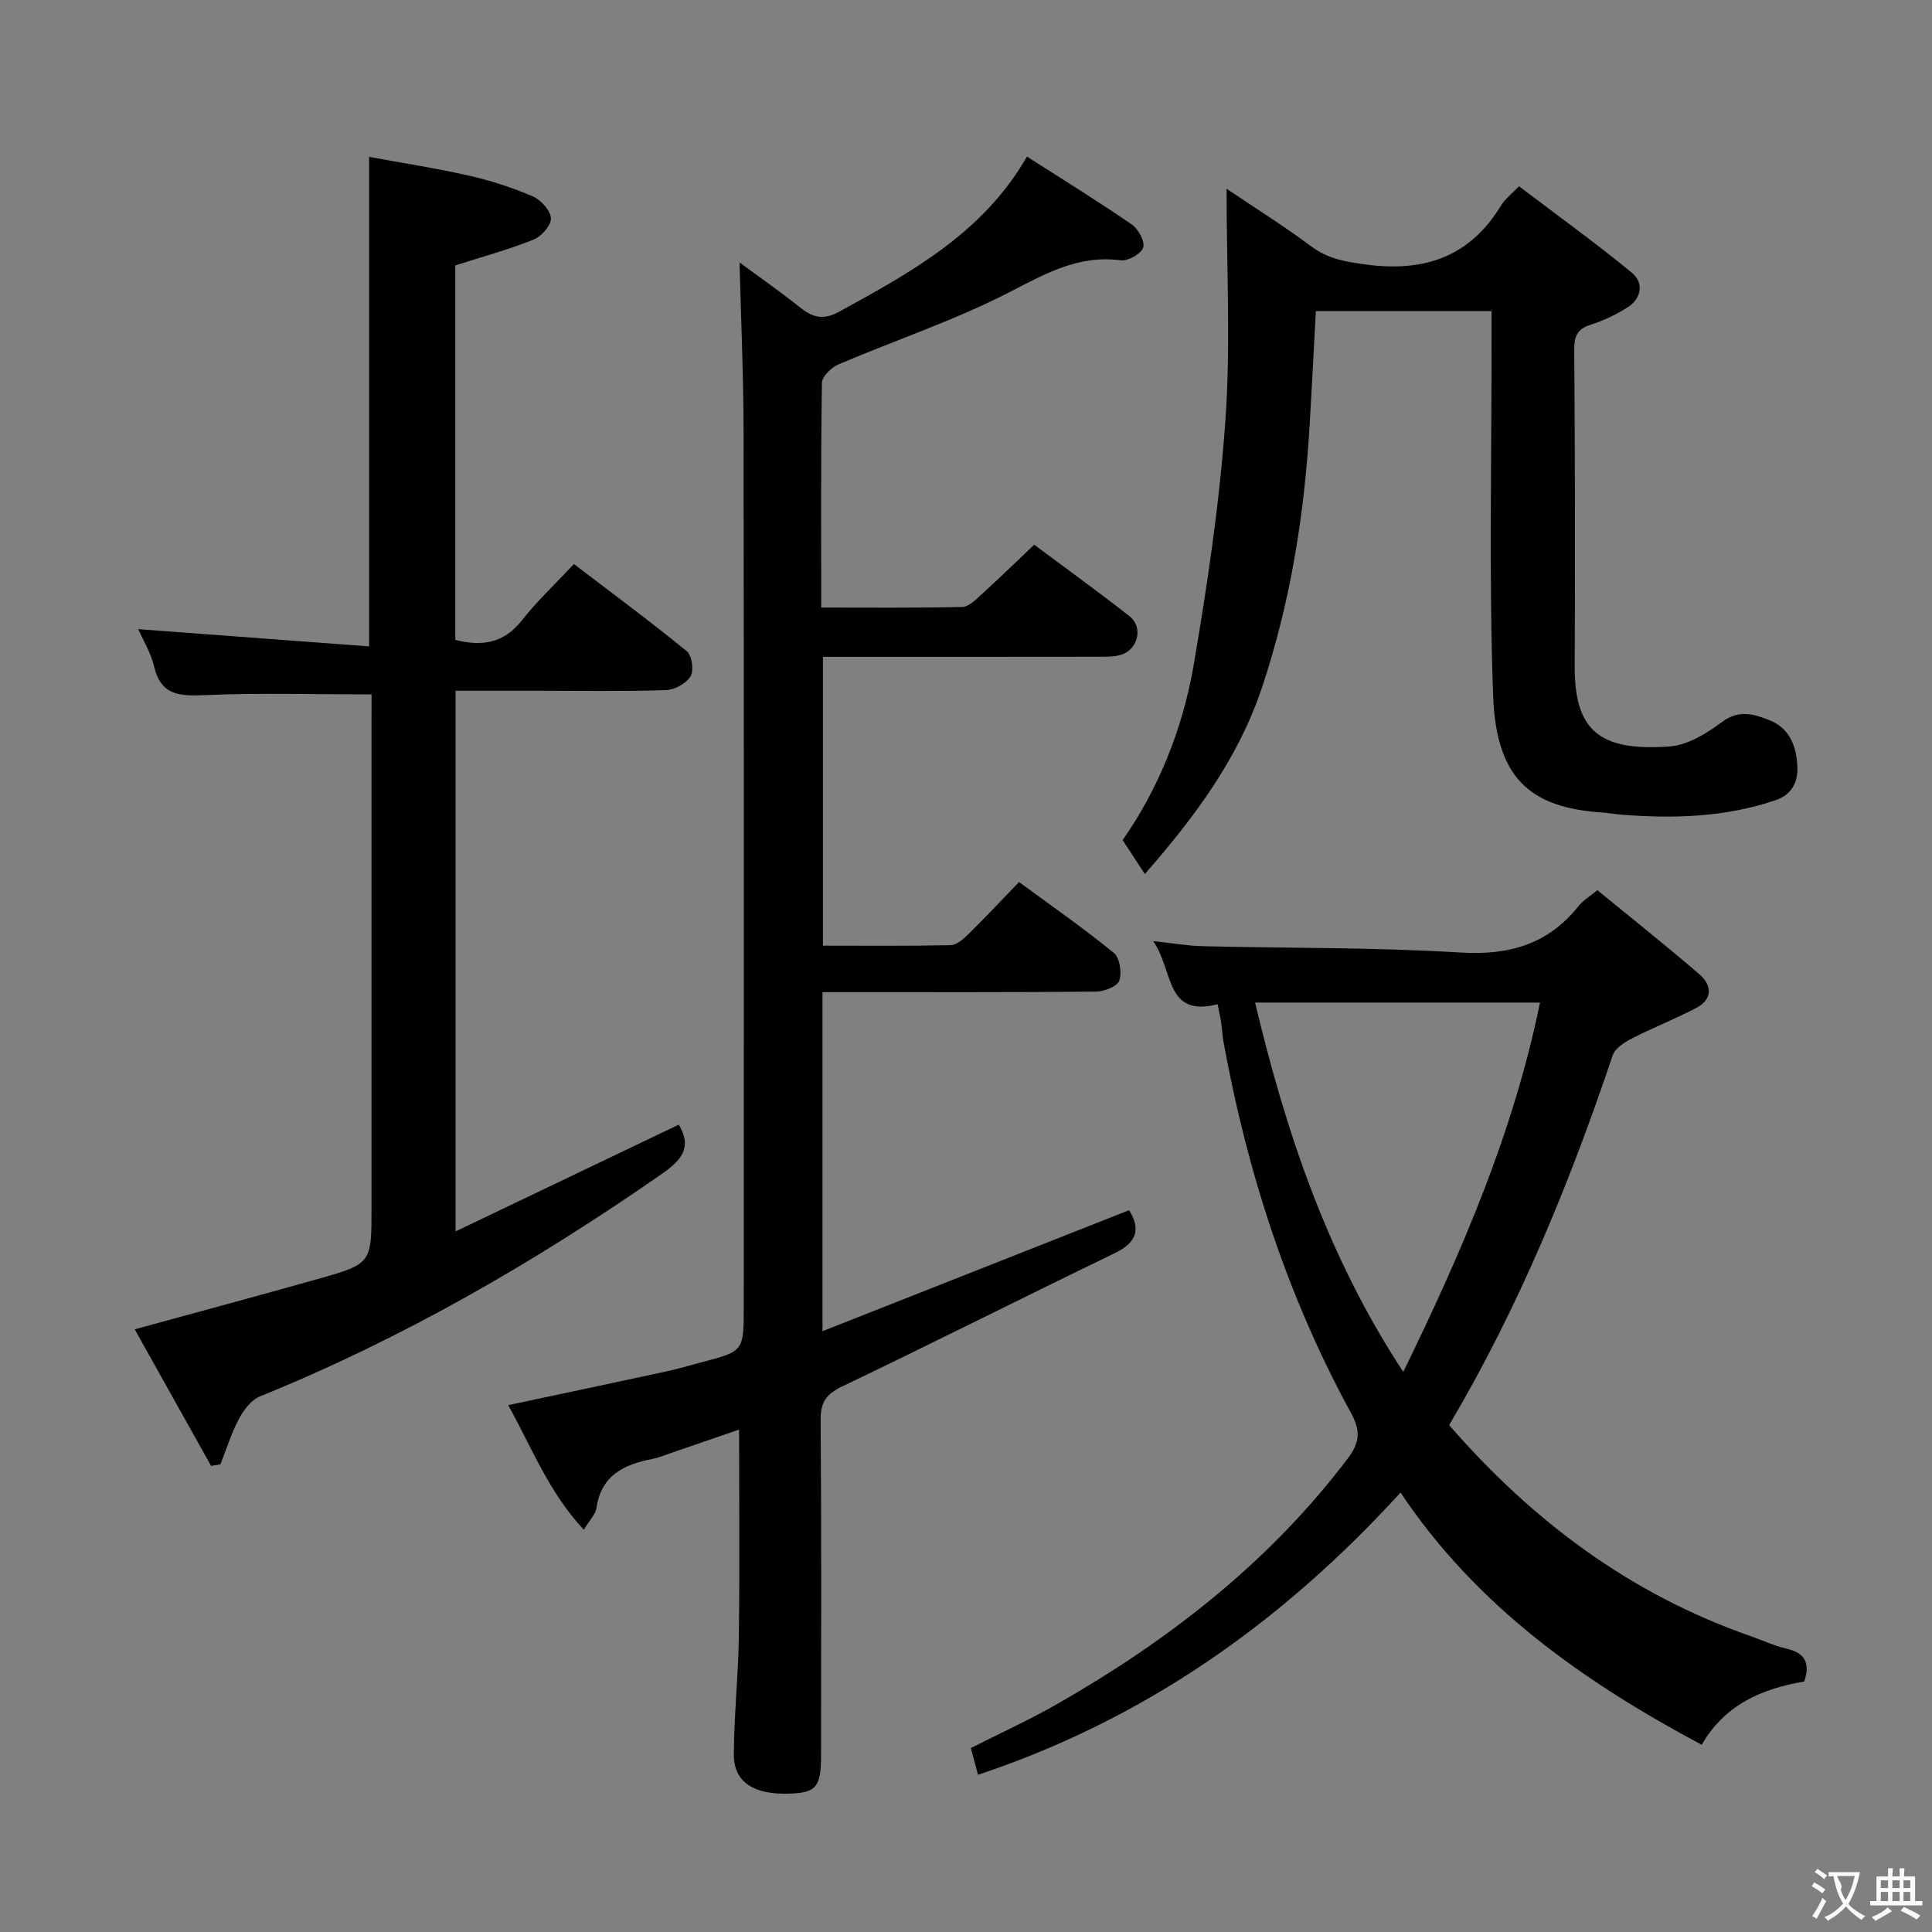 <svg enable-background="new 0 0 400 400" viewBox="0 0 400 400" xmlns="http://www.w3.org/2000/svg"><rect x="0" y="0" width="400" height="400" fill="#808080" stroke="none"/><g fill="#010000"><path d="m153.11 54.34c3.89 2.87 8.38 5.99 12.64 9.39 2.64 2.1 4.84 2.54 8.02.79 14.92-8.18 29.81-16.33 38.85-32.1 7.55 4.83 14.75 9.27 21.71 14.06 1.35.93 2.77 3.54 2.35 4.78-.44 1.3-3.15 2.83-4.65 2.63-8.83-1.16-15.7 2.84-23.21 6.69-11.31 5.8-23.51 9.86-35.24 14.87-1.47.63-3.39 2.51-3.41 3.83-.24 15.3-.15 30.6-.15 46.51 9.98 0 19.59.1 29.19-.12 1.35-.03 2.81-1.51 3.98-2.58 3.57-3.24 7.02-6.61 10.93-10.31 6.57 4.9 13.27 9.72 19.75 14.82 2.84 2.23 1.78 6.83-1.7 7.94-1.53.49-3.27.43-4.92.43-18.82.03-37.65.02-56.87.02v59.8c8.88 0 17.66.09 26.44-.1 1.24-.03 2.63-1.27 3.65-2.26 3.44-3.38 6.75-6.91 10.51-10.81 6.74 4.95 13.38 9.57 19.62 14.66 1.23 1 1.7 4.09 1.14 5.74-.41 1.2-3.09 2.26-4.77 2.28-16.83.17-33.66.1-50.49.11-1.97 0-3.94 0-6.19 0v70.2c21.38-8.44 42.34-16.71 63.47-25.05 2.34 3.72 1.83 6.58-2.97 8.9-18.84 9.09-37.5 18.54-56.37 27.56-3.36 1.61-4.55 3.26-4.52 6.99.19 23.16.1 46.32.09 69.49 0 6.39-.97 7.6-6.21 7.84-7.63.34-11.88-2.3-11.85-8.12.04-8.13.93-16.25 1.04-24.38.19-14.13.05-28.26.05-42.86-4.39 1.51-9.3 3.21-14.21 4.89-1.25.43-2.5.95-3.79 1.2-5.83 1.13-10.55 3.38-11.53 10.13-.19 1.33-1.42 2.52-2.62 4.52-7.22-7.74-10.73-16.93-15.65-25.8 11.45-2.43 22.1-4.68 32.74-6.98 2.43-.53 4.82-1.25 7.23-1.88 8.79-2.29 8.8-2.29 8.8-11.56 0-60.32.05-120.64-.04-180.97-.01-11.74-.54-23.48-.84-35.19z"/><path d="m76.93 143.77c-12.06 0-23.37-.35-34.65.15-5.21.23-8.98.02-10.38-5.96-.67-2.85-2.31-5.48-3.28-7.7 15.82 1.18 31.72 2.37 47.8 3.57 0-34.29 0-67.33 0-101.35 6.87 1.27 13.83 2.33 20.69 3.89 4.51 1.02 8.97 2.47 13.21 4.3 1.68.72 3.66 2.92 3.74 4.53.07 1.46-1.97 3.76-3.6 4.41-5.18 2.07-10.6 3.55-16.19 5.34v77.53c5.55 1.42 10.06.69 13.78-4.04 3.17-4.03 6.96-7.58 10.78-11.66 8.24 6.29 15.95 11.99 23.36 18.05 1.07.87 1.51 3.99.79 5.19-.9 1.48-3.29 2.8-5.09 2.86-8.82.29-17.66.13-26.48.13-5.62 0-11.24 0-17.09 0v111.94c15.89-7.6 31.1-14.87 46.21-22.1 2.86 4.73.53 7.4-3.58 10.25-26.15 18.18-53.55 34.01-83.11 46-1.81.73-3.38 2.81-4.36 4.64-1.59 2.98-2.59 6.27-3.84 9.43-.64.11-1.28.23-1.93.34-5.26-9.41-10.52-18.82-15.82-28.29 13.16-3.61 25.57-6.93 37.92-10.42 11.13-3.14 11.11-3.22 11.11-14.84 0-33.65 0-67.3 0-100.96.01-1.79.01-3.6.01-5.23z"/><path d="m252.1 207.92c-10.96 2.78-9.08-7.02-13.35-13.07 4.27.45 7.24.98 10.22 1.05 17.8.43 35.63.22 53.39 1.31 10.12.62 18.15-1.7 24.48-9.64.91-1.14 2.25-1.92 3.87-3.27 7.13 5.84 14.28 11.51 21.18 17.46 2.53 2.18 2.73 5.1-.63 6.88-4.37 2.31-9.01 4.11-13.41 6.37-1.54.79-3.47 2.03-3.96 3.49-8.92 26.52-19.51 52.29-33.86 76.55 17.24 19.86 37.5 34.98 62.3 43.65 2.51.88 4.95 2.03 7.52 2.63 3.68.85 5.04 2.78 3.7 6.81-8.54 1.44-16.39 4.67-21.23 13.1-24.56-13.12-46.65-28.69-62.35-52.22-24.61 26.94-52.94 46.92-87.48 58.43-.55-2.06-1-3.73-1.49-5.53 6.15-3.12 12.2-5.87 17.93-9.15 23.18-13.26 43.93-29.38 60.18-50.9 2.52-3.34 2.51-5.81.66-9.21-13.19-24.12-21.53-49.93-26.45-76.91-.24-1.31-.29-2.64-.48-3.96-.17-1.13-.43-2.25-.74-3.87zm66.74-.35c-19.75 0-39.1 0-58.99 0 6.46 27.07 15 52.57 30.68 76.47 12.36-25.31 22.85-49.79 28.31-76.47z"/><path d="m253.95 39.08c6.35 4.28 12.1 7.87 17.51 11.92 3.52 2.64 7.22 3.22 11.46 3.78 12 1.58 21.4-1.62 27.86-12.23.84-1.38 2.23-2.42 3.71-3.99 7.9 6 15.83 11.71 23.36 17.9 2.49 2.05 2.08 5.29-.87 7.17-2.35 1.5-4.97 2.74-7.63 3.59-2.71.86-3.44 2.3-3.42 5.06.14 21.82.22 43.64.09 65.46-.08 13.48 5.02 17.84 19.61 16.81 3.76-.27 7.71-2.69 10.88-5.06 3.51-2.62 6.63-1.65 9.81-.39 4.23 1.66 5.63 5.42 5.8 9.65.14 3.3-1.23 5.81-4.53 6.93-10.42 3.54-21.15 3.84-31.99 2.98-1.32-.1-2.64-.37-3.96-.45-14.89-.98-21.88-7.17-22.5-24.16-.9-24.79-.29-49.63-.33-74.44 0-1.63 0-3.26 0-5.2-12.37 0-24.26 0-36.37 0-.43 7.87-.83 15.62-1.28 23.37-1.09 18.61-3.95 36.89-9.91 54.65-4.87 14.51-13.66 26.45-24.22 38.53-1.51-2.31-2.85-4.36-4.6-7.03 7.1-10.09 12.39-22.68 14.69-36.16 2.88-16.82 5.39-33.77 6.59-50.78 1.11-15.53.24-31.2.24-47.91z"/></g><path d="m377.9 391.2c-.2.3-.4.5-.6.8-.7-.6-1.4-1-2.2-1.5.2-.3.4-.5.5-.8.6.4 1.4.8 2.3 1.5zm-1.8 6.1c-.2-.2-.5-.4-.9-.6.4-.6.8-1.2 1.2-1.9s.7-1.3.9-1.9c.3.3.5.5.8.7-.7 1.3-1.4 2.6-2 3.7zm2.2-9c-.3.3-.5.5-.6.8-.6-.6-1.3-1.1-2-1.5.3-.3.5-.5.6-.7.6.5 1.3.9 2 1.4zm.3.2v-.9h2 4.5c-.3 1.3-.6 2.5-1 3.6s-.9 2.1-1.4 3c.4.5 1 1 1.6 1.4s1.2.8 1.9 1.1c-.3.2-.5.4-.8.8-.4-.3-1-.7-1.6-1.2s-1.2-1.1-1.6-1.6c-.5.6-1.1 1.1-1.7 1.6s-1.4.9-2.1 1.4c-.1-.3-.3-.5-.7-.8.6-.2 1.2-.5 1.9-1s1.4-1.1 2-1.8c-.5-.8-.9-1.6-1.2-2.5s-.6-2-.8-3.2c-.4.1-.7.1-1 .1zm2.5 2.7c.3 1 .7 1.7 1 2.2.3-.5.6-1.1 1-2s.6-1.9.9-3h-3.2-.4c.1.9 1.3 1.8.7 2.8z" fill="#fbfafa"/><path d="m396.5 388.5v1.5 3.6h1.5v.9c-.4 0-1 0-1.7 0h-7.9c-.5 0-.9 0-1.2 0v-.9h1.3v-3.5c0-.7 0-1.2 0-1.6h2.4c0-.8 0-1.4 0-1.7h1c0 .3-.1.8-.1 1.7h1.5c0-.8 0-1.4 0-1.7h1c0 .3-.1.9-.1 1.7zm-8.2 9.2c-.2-.3-.5-.5-.8-.8.8-.3 1.4-.6 1.9-.9s1-.7 1.4-1.1c.3.3.6.5.9.8-1.6 1-2.8 1.6-3.4 2zm2.6-6.8v-1.6h-1.5v1.6zm0 2.7v-1.9h-1.5v1.9zm2.4-2.7v-1.6h-1.5v1.6zm0 2.7v-1.9h-1.5v1.9zm.2 2 .7-.8c.4.2.9.5 1.6.8s1.3.7 1.8 1c-.3.3-.5.5-.8.8-.4-.3-1.5-1-3.3-1.8zm2-4.7v-1.6h-1.4v1.6zm0 2.7v-1.9h-1.4v1.9z" fill="#fbfafa"/></svg>